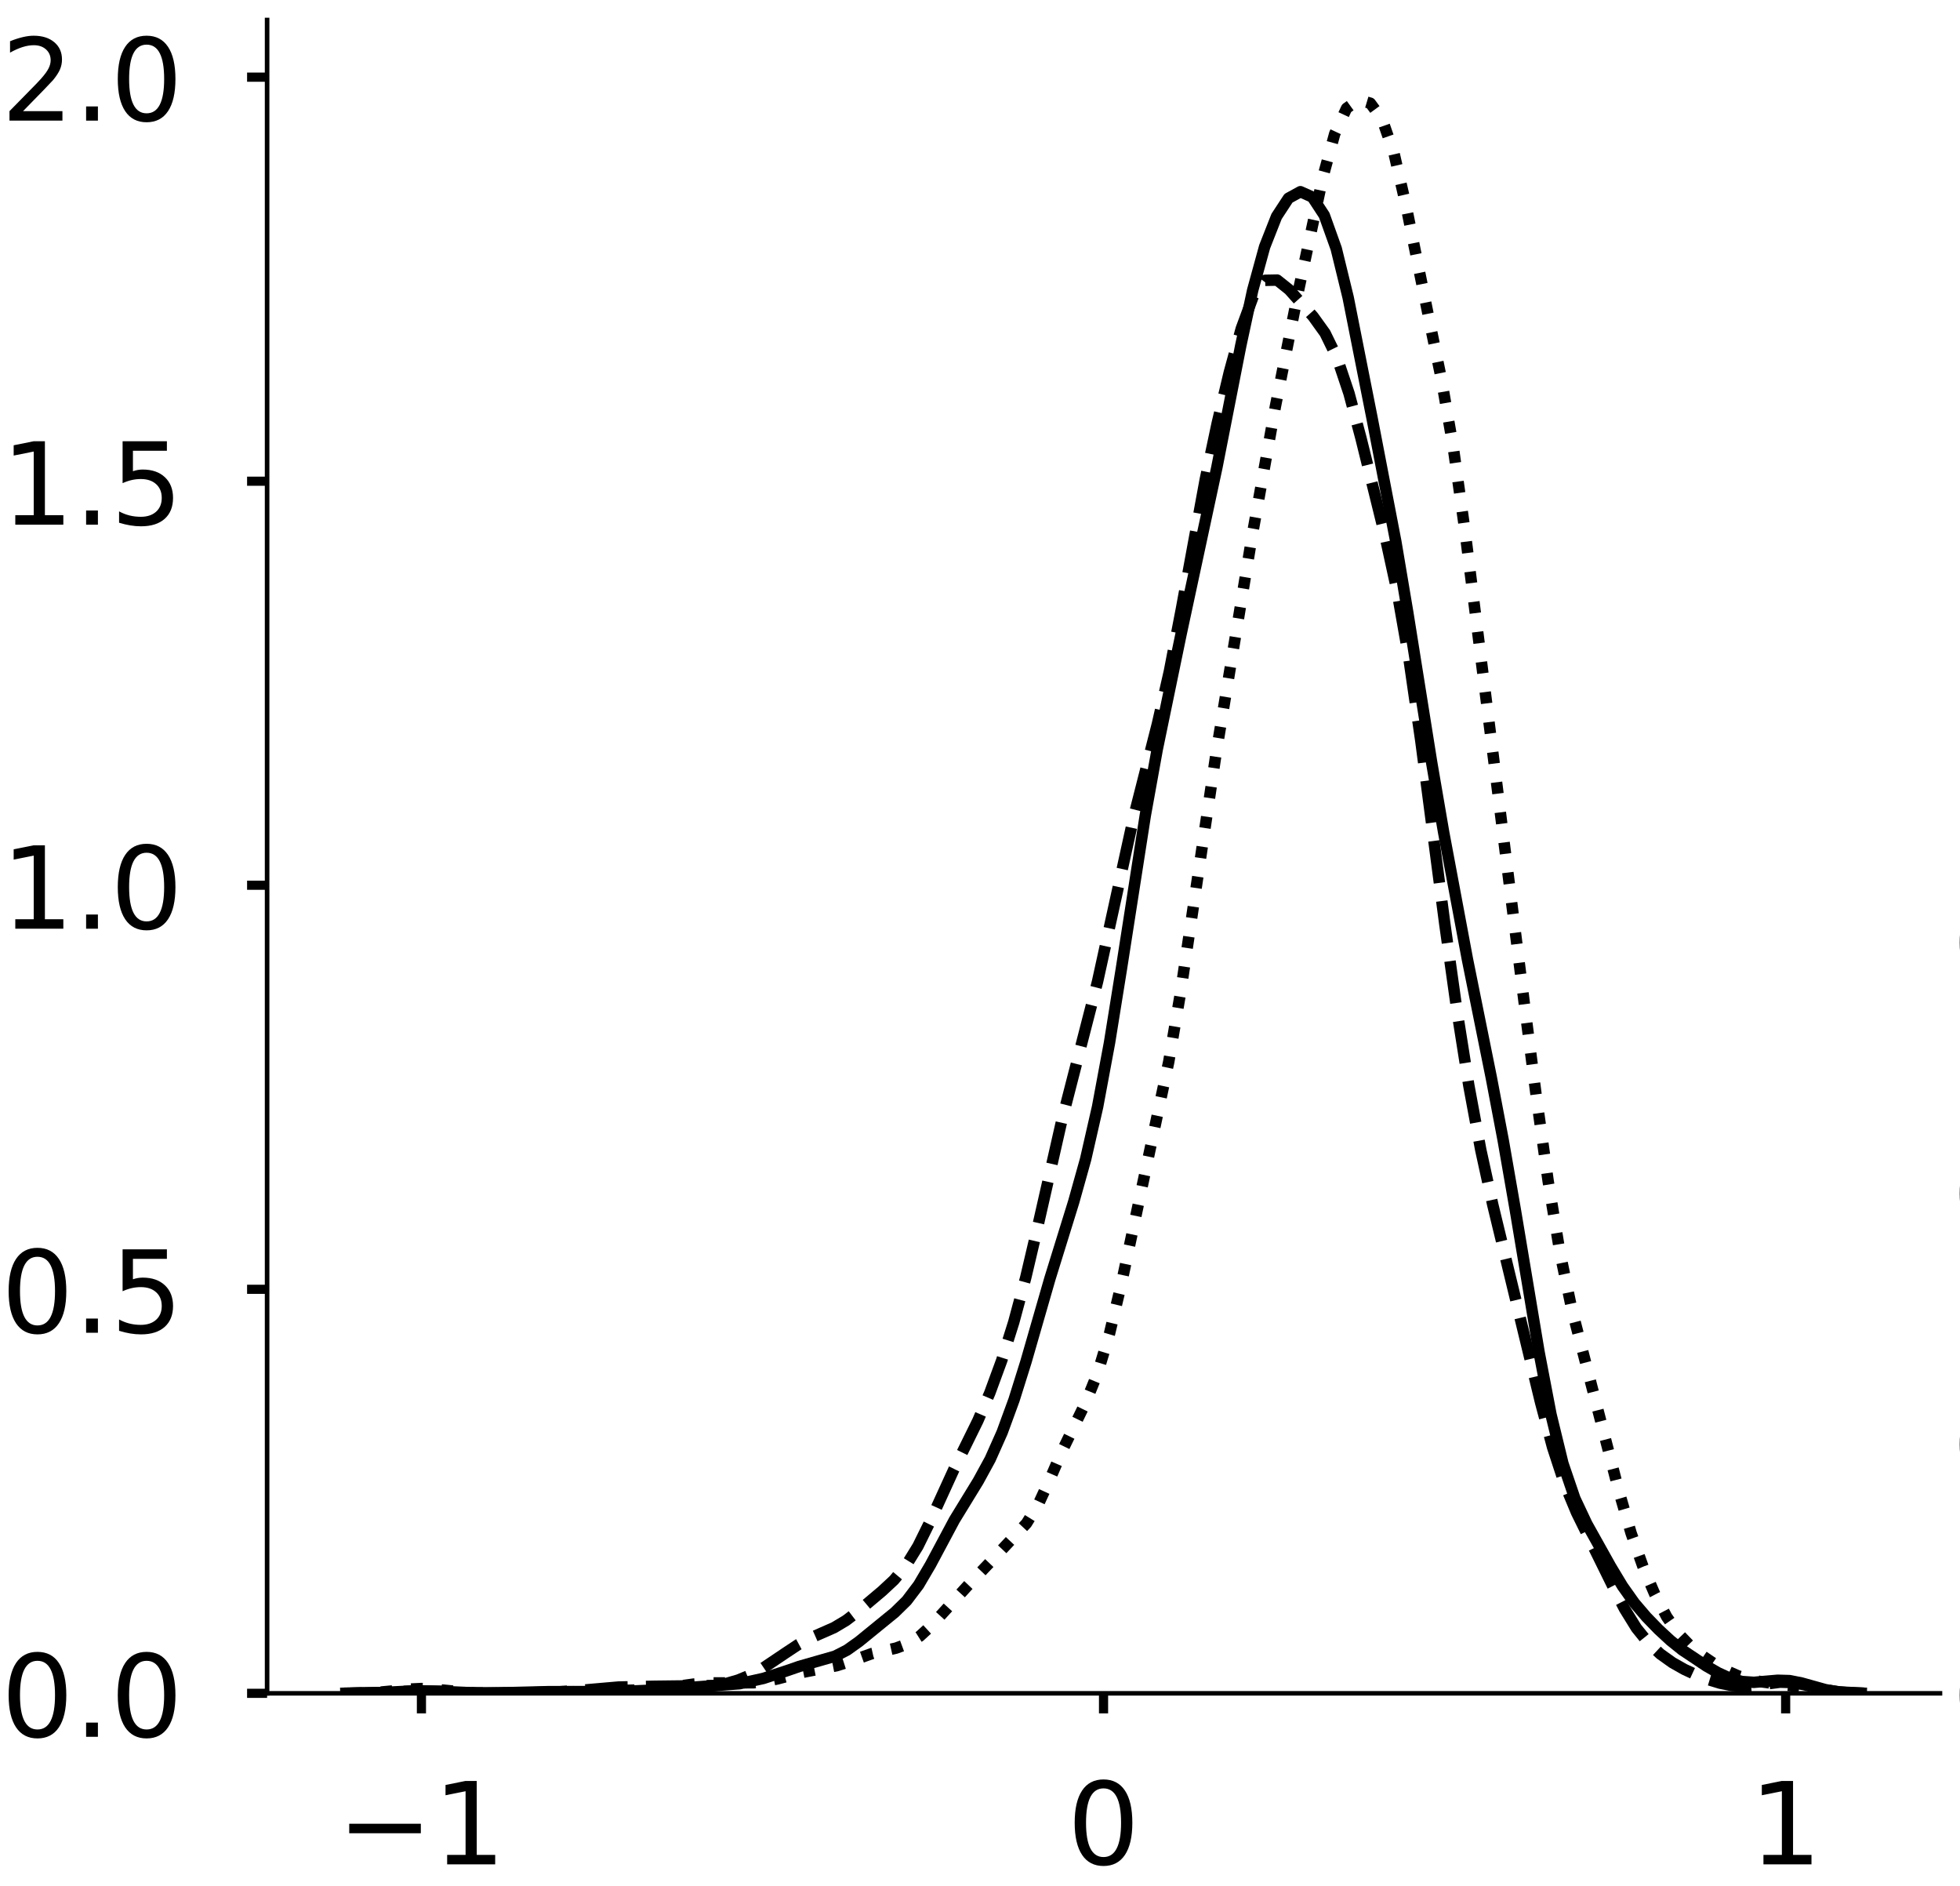 <?xml version="1.0" encoding="utf-8" standalone="no"?>
<!DOCTYPE svg PUBLIC "-//W3C//DTD SVG 1.1//EN"
  "http://www.w3.org/Graphics/SVG/1.1/DTD/svg11.dtd">
<!-- Created with matplotlib (https://matplotlib.org/) -->
<svg height="329.687pt" version="1.1" viewBox="0 0 342.687 329.687" width="342.687pt" xmlns="http://www.w3.org/2000/svg" xmlns:xlink="http://www.w3.org/1999/xlink">
 <defs>
  <style type="text/css">
*{stroke-linecap:butt;stroke-linejoin:round;}
  </style>
 </defs>
 <g id="figure_1">
  <g id="patch_1">
   <path d="M 0 329.687 
L 342.687 329.687 
L 342.687 0 
L 0 0 
z
" style="fill:#ffffff;"/>
  </g>
  <g id="axes_1">
   <g id="patch_2">
    <path d="M 46.7 295.987 
L 339.187 295.987 
L 339.187 3.5 
L 46.7 3.5 
z
" style="fill:#ffffff;"/>
   </g>
   <g id="matplotlib.axis_1">
    <g id="xtick_1">
     <g id="line2d_1">
      <defs>
       <path d="M 0 0 
L 0 3.5 
" id="m5a03e0e44d" style="stroke:#000000;stroke-width:1.6;"/>
      </defs>
      <g>
       <use style="stroke:#000000;stroke-width:1.6;" x="73.683" xlink:href="#m5a03e0e44d" y="295.987"/>
      </g>
     </g>
     <g id="text_1">
      <!-- −1 -->
      <defs>
       <path d="M 10.594 35.5 
L 73.188 35.5 
L 73.188 27.203 
L 10.594 27.203 
z
" id="DejaVuSans-8722"/>
       <path d="M 12.406 8.297 
L 28.516 8.297 
L 28.516 63.922 
L 10.984 60.406 
L 10.984 69.391 
L 28.422 72.906 
L 38.281 72.906 
L 38.281 8.297 
L 54.391 8.297 
L 54.391 0 
L 12.406 0 
z
" id="DejaVuSans-49"/>
      </defs>
      <g transform="translate(58.941 325.884)scale(0.2 -0.2)">
       <use xlink:href="#DejaVuSans-8722"/>
       <use x="83.789" xlink:href="#DejaVuSans-49"/>
      </g>
     </g>
    </g>
    <g id="xtick_2">
     <g id="line2d_2">
      <g>
       <use style="stroke:#000000;stroke-width:1.6;" x="192.943" xlink:href="#m5a03e0e44d" y="295.987"/>
      </g>
     </g>
     <g id="text_2">
      <!-- 0 -->
      <defs>
       <path d="M 31.781 66.406 
Q 24.172 66.406 20.328 58.906 
Q 16.5 51.422 16.5 36.375 
Q 16.5 21.391 20.328 13.891 
Q 24.172 6.391 31.781 6.391 
Q 39.453 6.391 43.281 13.891 
Q 47.125 21.391 47.125 36.375 
Q 47.125 51.422 43.281 58.906 
Q 39.453 66.406 31.781 66.406 
z
M 31.781 74.219 
Q 44.047 74.219 50.516 64.516 
Q 56.984 54.828 56.984 36.375 
Q 56.984 17.969 50.516 8.266 
Q 44.047 -1.422 31.781 -1.422 
Q 19.531 -1.422 13.062 8.266 
Q 6.594 17.969 6.594 36.375 
Q 6.594 54.828 13.062 64.516 
Q 19.531 74.219 31.781 74.219 
z
" id="DejaVuSans-48"/>
      </defs>
      <g transform="translate(186.581 325.884)scale(0.2 -0.2)">
       <use xlink:href="#DejaVuSans-48"/>
      </g>
     </g>
    </g>
    <g id="xtick_3">
     <g id="line2d_3">
      <g>
       <use style="stroke:#000000;stroke-width:1.6;" x="312.204" xlink:href="#m5a03e0e44d" y="295.987"/>
      </g>
     </g>
     <g id="text_3">
      <!-- 1 -->
      <g transform="translate(305.841 325.884)scale(0.2 -0.2)">
       <use xlink:href="#DejaVuSans-49"/>
      </g>
     </g>
    </g>
   </g>
   <g id="matplotlib.axis_2">
    <g id="ytick_1">
     <g id="line2d_4">
      <defs>
       <path d="M 0 0 
L -3.5 0 
" id="mcbeba25d18" style="stroke:#000000;stroke-width:1.6;"/>
      </defs>
      <g>
       <use style="stroke:#000000;stroke-width:1.6;" x="46.7" xlink:href="#mcbeba25d18" y="295.987"/>
      </g>
     </g>
     <g id="text_4">
      <!-- 0.0 -->
      <defs>
       <path d="M 10.688 12.406 
L 21 12.406 
L 21 0 
L 10.688 0 
z
" id="DejaVuSans-46"/>
      </defs>
      <g transform="translate(0.194 303.585)scale(0.2 -0.2)">
       <use xlink:href="#DejaVuSans-48"/>
       <use x="63.623" xlink:href="#DejaVuSans-46"/>
       <use x="95.41" xlink:href="#DejaVuSans-48"/>
      </g>
     </g>
    </g>
    <g id="ytick_2">
     <g id="line2d_5">
      <g>
       <use style="stroke:#000000;stroke-width:1.6;" x="46.7" xlink:href="#mcbeba25d18" y="225.362"/>
      </g>
     </g>
     <g id="text_5">
      <!-- 0.5 -->
      <defs>
       <path d="M 10.797 72.906 
L 49.516 72.906 
L 49.516 64.594 
L 19.828 64.594 
L 19.828 46.734 
Q 21.969 47.469 24.109 47.828 
Q 26.266 48.188 28.422 48.188 
Q 40.625 48.188 47.75 41.5 
Q 54.891 34.812 54.891 23.391 
Q 54.891 11.625 47.562 5.094 
Q 40.234 -1.422 26.906 -1.422 
Q 22.312 -1.422 17.547 -0.641 
Q 12.797 0.141 7.719 1.703 
L 7.719 11.625 
Q 12.109 9.234 16.797 8.062 
Q 21.484 6.891 26.703 6.891 
Q 35.156 6.891 40.078 11.328 
Q 45.016 15.766 45.016 23.391 
Q 45.016 31 40.078 35.438 
Q 35.156 39.891 26.703 39.891 
Q 22.75 39.891 18.812 39.016 
Q 14.891 38.141 10.797 36.281 
z
" id="DejaVuSans-53"/>
      </defs>
      <g transform="translate(0.194 232.96)scale(0.2 -0.2)">
       <use xlink:href="#DejaVuSans-48"/>
       <use x="63.623" xlink:href="#DejaVuSans-46"/>
       <use x="95.41" xlink:href="#DejaVuSans-53"/>
      </g>
     </g>
    </g>
    <g id="ytick_3">
     <g id="line2d_6">
      <g>
       <use style="stroke:#000000;stroke-width:1.6;" x="46.7" xlink:href="#mcbeba25d18" y="154.737"/>
      </g>
     </g>
     <g id="text_6">
      <!-- 1.0 -->
      <g transform="translate(0.194 162.336)scale(0.2 -0.2)">
       <use xlink:href="#DejaVuSans-49"/>
       <use x="63.623" xlink:href="#DejaVuSans-46"/>
       <use x="95.41" xlink:href="#DejaVuSans-48"/>
      </g>
     </g>
    </g>
    <g id="ytick_4">
     <g id="line2d_7">
      <g>
       <use style="stroke:#000000;stroke-width:1.6;" x="46.7" xlink:href="#mcbeba25d18" y="84.113"/>
      </g>
     </g>
     <g id="text_7">
      <!-- 1.5 -->
      <g transform="translate(0.194 91.711)scale(0.2 -0.2)">
       <use xlink:href="#DejaVuSans-49"/>
       <use x="63.623" xlink:href="#DejaVuSans-46"/>
       <use x="95.41" xlink:href="#DejaVuSans-53"/>
      </g>
     </g>
    </g>
    <g id="ytick_5">
     <g id="line2d_8">
      <g>
       <use style="stroke:#000000;stroke-width:1.6;" x="46.7" xlink:href="#mcbeba25d18" y="13.488"/>
      </g>
     </g>
     <g id="text_8">
      <!-- 2.0 -->
      <defs>
       <path d="M 19.188 8.297 
L 53.609 8.297 
L 53.609 0 
L 7.328 0 
L 7.328 8.297 
Q 12.938 14.109 22.625 23.891 
Q 32.328 33.688 34.812 36.531 
Q 39.547 41.844 41.422 45.531 
Q 43.312 49.219 43.312 52.781 
Q 43.312 58.594 39.234 62.25 
Q 35.156 65.922 28.609 65.922 
Q 23.969 65.922 18.812 64.312 
Q 13.672 62.703 7.812 59.422 
L 7.812 69.391 
Q 13.766 71.781 18.938 73 
Q 24.125 74.219 28.422 74.219 
Q 39.75 74.219 46.484 68.547 
Q 53.219 62.891 53.219 53.422 
Q 53.219 48.922 51.531 44.891 
Q 49.859 40.875 45.406 35.406 
Q 44.188 33.984 37.641 27.219 
Q 31.109 20.453 19.188 8.297 
z
" id="DejaVuSans-50"/>
      </defs>
      <g transform="translate(0.194 21.086)scale(0.2 -0.2)">
       <use xlink:href="#DejaVuSans-50"/>
       <use x="63.623" xlink:href="#DejaVuSans-46"/>
       <use x="95.41" xlink:href="#DejaVuSans-48"/>
      </g>
     </g>
    </g>
   </g>
   <g id="line2d_9">
    <path clip-path="url(#p8974e87bc9)" d="M 60.474 295.975 
L 66.733 295.85 
L 72.991 295.532 
L 77.163 295.648 
L 83.422 295.932 
L 89.68 295.848 
L 95.939 295.692 
L 108.455 295.677 
L 114.714 295.405 
L 129.317 294.305 
L 133.489 293.375 
L 137.661 292.007 
L 139.747 291.283 
L 146.006 289.494 
L 148.092 288.43 
L 150.178 286.944 
L 156.436 281.844 
L 158.522 279.798 
L 160.608 277.047 
L 162.695 273.499 
L 166.867 265.686 
L 171.039 258.878 
L 173.125 255.059 
L 175.211 250.376 
L 177.297 244.676 
L 179.384 238.021 
L 183.556 223.539 
L 187.728 210.075 
L 189.814 202.62 
L 191.9 193.482 
L 193.986 182.275 
L 196.073 169.292 
L 200.245 142.529 
L 202.331 130.981 
L 206.503 110.808 
L 212.762 81.68 
L 216.934 60.417 
L 219.02 50.735 
L 221.106 43.139 
L 223.192 37.838 
L 225.278 34.651 
L 227.364 33.509 
L 229.451 34.444 
L 231.537 37.626 
L 233.623 43.452 
L 235.709 51.997 
L 239.881 73.036 
L 244.053 94.715 
L 246.139 107.108 
L 250.312 133.273 
L 252.398 145.429 
L 256.57 167.707 
L 260.742 188.375 
L 262.828 199.365 
L 264.915 211.352 
L 269.087 236.338 
L 271.173 247.237 
L 273.259 255.799 
L 275.345 261.918 
L 277.431 266.345 
L 281.604 273.809 
L 283.69 277.269 
L 285.776 280.21 
L 287.862 282.65 
L 289.948 284.798 
L 292.034 286.73 
L 294.12 288.408 
L 298.293 291.19 
L 300.379 292.391 
L 302.465 293.347 
L 304.551 293.921 
L 306.637 294.066 
L 310.809 293.704 
L 312.895 293.765 
L 314.982 294.18 
L 319.154 295.345 
L 321.24 295.71 
L 323.326 295.891 
L 325.412 295.959 
L 325.412 295.959 
" style="fill:none;stroke:#000000;stroke-linecap:square;stroke-width:2;"/>
   </g>
   <g id="line2d_10">
    <path clip-path="url(#p8974e87bc9)" d="M 59.995 295.975 
L 66.276 295.863 
L 72.557 295.557 
L 76.744 295.631 
L 83.025 295.928 
L 89.306 295.955 
L 97.681 295.721 
L 101.868 295.436 
L 108.149 294.89 
L 114.43 294.753 
L 124.899 294.632 
L 126.993 294.27 
L 129.086 293.661 
L 131.18 292.793 
L 133.274 291.67 
L 137.461 288.855 
L 139.555 287.469 
L 141.648 286.341 
L 145.836 284.501 
L 147.929 283.249 
L 150.023 281.653 
L 154.21 278.127 
L 156.304 276.179 
L 158.398 273.673 
L 160.491 270.278 
L 162.585 266.026 
L 166.772 256.864 
L 170.96 248.353 
L 173.053 243.485 
L 175.147 237.783 
L 177.241 231.126 
L 179.334 223.342 
L 181.428 214.442 
L 185.615 195.998 
L 191.896 171.574 
L 198.178 142.96 
L 202.365 126.532 
L 204.459 117.345 
L 206.552 106.49 
L 210.74 83.761 
L 212.833 73.914 
L 214.927 65.115 
L 217.021 57.45 
L 219.114 51.79 
L 221.208 48.999 
L 223.302 48.958 
L 225.395 50.629 
L 229.583 55.322 
L 231.676 58.232 
L 233.77 62.517 
L 235.864 68.771 
L 237.957 76.611 
L 242.145 93.608 
L 244.238 103.206 
L 246.332 115.098 
L 248.426 129.561 
L 252.613 161.538 
L 254.707 176.468 
L 256.8 189.7 
L 258.894 200.98 
L 260.988 210.551 
L 269.363 245.156 
L 271.456 252.979 
L 273.55 259.37 
L 275.644 264.387 
L 281.925 277.138 
L 284.018 281.19 
L 286.112 284.578 
L 288.206 287.174 
L 290.299 289.12 
L 292.393 290.614 
L 294.487 291.8 
L 296.58 292.772 
L 298.674 293.579 
L 300.768 294.217 
L 302.861 294.63 
L 304.955 294.755 
L 307.049 294.59 
L 311.236 294.036 
L 313.33 294.099 
L 315.423 294.472 
L 319.611 295.451 
L 321.704 295.751 
L 325.892 295.961 
L 325.892 295.961 
" style="fill:none;stroke:#000000;stroke-dasharray:7.4,3.2;stroke-dashoffset:0;stroke-width:2;"/>
   </g>
   <g id="line2d_11">
    <path clip-path="url(#p8974e87bc9)" d="M 61.311 295.976 
L 65.456 295.876 
L 69.602 295.479 
L 71.675 295.245 
L 73.748 295.149 
L 75.821 295.256 
L 82.04 295.883 
L 86.186 295.975 
L 94.478 295.855 
L 113.134 295.368 
L 117.28 294.926 
L 121.426 294.354 
L 123.499 294.168 
L 127.645 294.165 
L 131.791 294.137 
L 133.864 293.892 
L 135.937 293.463 
L 140.083 292.363 
L 146.302 291.153 
L 148.375 290.491 
L 152.521 289.014 
L 156.667 288.082 
L 158.74 287.316 
L 160.813 286.003 
L 162.885 284.099 
L 169.104 277.271 
L 173.25 272.919 
L 179.469 266.283 
L 181.542 262.932 
L 183.615 258.439 
L 185.688 253.647 
L 189.834 245.131 
L 191.907 240.018 
L 193.98 233.141 
L 196.053 224.444 
L 204.345 185.581 
L 206.418 173.443 
L 212.636 131.594 
L 218.855 94.057 
L 223.001 70.987 
L 227.147 50.227 
L 231.293 30.937 
L 233.366 23.374 
L 235.439 18.927 
L 237.512 17.427 
L 239.585 18.042 
L 241.658 20.87 
L 243.731 26.803 
L 245.804 35.813 
L 249.95 56.238 
L 252.023 66.297 
L 254.096 78.252 
L 256.169 93.029 
L 266.533 175.585 
L 268.606 191.654 
L 270.679 206.453 
L 272.752 218.988 
L 274.825 228.891 
L 283.117 260.912 
L 285.19 268.016 
L 287.263 273.847 
L 289.336 278.683 
L 291.409 282.619 
L 293.482 285.583 
L 295.555 287.735 
L 297.628 289.414 
L 299.701 290.829 
L 301.774 292.003 
L 303.847 292.917 
L 305.919 293.571 
L 307.992 293.976 
L 314.211 294.794 
L 318.357 295.594 
L 320.43 295.828 
L 324.576 295.973 
L 324.576 295.973 
" style="fill:none;stroke:#000000;stroke-dasharray:2,3.3;stroke-dashoffset:0;stroke-width:2;"/>
   </g>
   <g id="patch_3">
    <path d="M 46.7 295.987 
L 46.7 3.5 
" style="fill:none;stroke:#000000;stroke-linecap:square;stroke-linejoin:miter;stroke-width:0.8;"/>
   </g>
   <g id="patch_4">
    <path d="M 46.7 295.987 
L 339.187 295.987 
" style="fill:none;stroke:#000000;stroke-linecap:square;stroke-linejoin:miter;stroke-width:0.8;"/>
   </g>
  </g>
  <g id="axes_2">
   <g id="patch_5">
    <path d="M 400.547 295.987 
L 693.033 295.987 
L 693.033 3.5 
L 400.547 3.5 
z
" style="fill:#ffffff;"/>
   </g>
   <g id="matplotlib.axis_3">
    <g id="xtick_4">
     <g id="line2d_12">
      <g>
       <use style="stroke:#000000;stroke-width:1.6;" x="422.56" xlink:href="#m5a03e0e44d" y="295.987"/>
      </g>
     </g>
     <g id="text_9">
      <!-- −2 -->
      <g transform="translate(407.818 325.884)scale(0.2 -0.2)">
       <use xlink:href="#DejaVuSans-8722"/>
       <use x="83.789" xlink:href="#DejaVuSans-50"/>
      </g>
     </g>
    </g>
    <g id="xtick_5">
     <g id="line2d_13">
      <g>
       <use style="stroke:#000000;stroke-width:1.6;" x="556.495" xlink:href="#m5a03e0e44d" y="295.987"/>
      </g>
     </g>
     <g id="text_10">
      <!-- 0 -->
      <g transform="translate(550.133 325.884)scale(0.2 -0.2)">
       <use xlink:href="#DejaVuSans-48"/>
      </g>
     </g>
    </g>
    <g id="xtick_6">
     <g id="line2d_14">
      <g>
       <use style="stroke:#000000;stroke-width:1.6;" x="690.43" xlink:href="#m5a03e0e44d" y="295.987"/>
      </g>
     </g>
     <g id="text_11">
      <!-- 2 -->
      <g transform="translate(684.068 325.884)scale(0.2 -0.2)">
       <use xlink:href="#DejaVuSans-50"/>
      </g>
     </g>
    </g>
   </g>
   <g id="matplotlib.axis_4">
    <g id="ytick_6">
     <g id="line2d_15">
      <g>
       <use style="stroke:#000000;stroke-width:1.6;" x="400.547" xlink:href="#mcbeba25d18" y="295.987"/>
      </g>
     </g>
     <g id="text_12">
      <!-- 0.00 -->
      <g transform="translate(341.315 303.585)scale(0.2 -0.2)">
       <use xlink:href="#DejaVuSans-48"/>
       <use x="63.623" xlink:href="#DejaVuSans-46"/>
       <use x="95.41" xlink:href="#DejaVuSans-48"/>
       <use x="159.033" xlink:href="#DejaVuSans-48"/>
      </g>
     </g>
    </g>
    <g id="ytick_7">
     <g id="line2d_16">
      <g>
       <use style="stroke:#000000;stroke-width:1.6;" x="400.547" xlink:href="#mcbeba25d18" y="252.142"/>
      </g>
     </g>
     <g id="text_13">
      <!-- 0.25 -->
      <g transform="translate(341.315 259.741)scale(0.2 -0.2)">
       <use xlink:href="#DejaVuSans-48"/>
       <use x="63.623" xlink:href="#DejaVuSans-46"/>
       <use x="95.41" xlink:href="#DejaVuSans-50"/>
       <use x="159.033" xlink:href="#DejaVuSans-53"/>
      </g>
     </g>
    </g>
    <g id="ytick_8">
     <g id="line2d_17">
      <g>
       <use style="stroke:#000000;stroke-width:1.6;" x="400.547" xlink:href="#mcbeba25d18" y="208.298"/>
      </g>
     </g>
     <g id="text_14">
      <!-- 0.50 -->
      <g transform="translate(341.315 215.897)scale(0.2 -0.2)">
       <use xlink:href="#DejaVuSans-48"/>
       <use x="63.623" xlink:href="#DejaVuSans-46"/>
       <use x="95.41" xlink:href="#DejaVuSans-53"/>
       <use x="159.033" xlink:href="#DejaVuSans-48"/>
      </g>
     </g>
    </g>
    <g id="ytick_9">
     <g id="line2d_18">
      <g>
       <use style="stroke:#000000;stroke-width:1.6;" x="400.547" xlink:href="#mcbeba25d18" y="164.454"/>
      </g>
     </g>
     <g id="text_15">
      <!-- 0.75 -->
      <defs>
       <path d="M 8.203 72.906 
L 55.078 72.906 
L 55.078 68.703 
L 28.609 0 
L 18.312 0 
L 43.219 64.594 
L 8.203 64.594 
z
" id="DejaVuSans-55"/>
      </defs>
      <g transform="translate(341.315 172.052)scale(0.2 -0.2)">
       <use xlink:href="#DejaVuSans-48"/>
       <use x="63.623" xlink:href="#DejaVuSans-46"/>
       <use x="95.41" xlink:href="#DejaVuSans-55"/>
       <use x="159.033" xlink:href="#DejaVuSans-53"/>
      </g>
     </g>
    </g>
    <g id="ytick_10">
     <g id="line2d_19">
      <g>
       <use style="stroke:#000000;stroke-width:1.6;" x="400.547" xlink:href="#mcbeba25d18" y="120.609"/>
      </g>
     </g>
     <g id="text_16">
      <!-- 1.00 -->
      <g transform="translate(341.315 128.208)scale(0.2 -0.2)">
       <use xlink:href="#DejaVuSans-49"/>
       <use x="63.623" xlink:href="#DejaVuSans-46"/>
       <use x="95.41" xlink:href="#DejaVuSans-48"/>
       <use x="159.033" xlink:href="#DejaVuSans-48"/>
      </g>
     </g>
    </g>
    <g id="ytick_11">
     <g id="line2d_20">
      <g>
       <use style="stroke:#000000;stroke-width:1.6;" x="400.547" xlink:href="#mcbeba25d18" y="76.765"/>
      </g>
     </g>
     <g id="text_17">
      <!-- 1.25 -->
      <g transform="translate(341.315 84.364)scale(0.2 -0.2)">
       <use xlink:href="#DejaVuSans-49"/>
       <use x="63.623" xlink:href="#DejaVuSans-46"/>
       <use x="95.41" xlink:href="#DejaVuSans-50"/>
       <use x="159.033" xlink:href="#DejaVuSans-53"/>
      </g>
     </g>
    </g>
    <g id="ytick_12">
     <g id="line2d_21">
      <g>
       <use style="stroke:#000000;stroke-width:1.6;" x="400.547" xlink:href="#mcbeba25d18" y="32.921"/>
      </g>
     </g>
     <g id="text_18">
      <!-- 1.50 -->
      <g transform="translate(341.315 40.519)scale(0.2 -0.2)">
       <use xlink:href="#DejaVuSans-49"/>
       <use x="63.623" xlink:href="#DejaVuSans-46"/>
       <use x="95.41" xlink:href="#DejaVuSans-53"/>
       <use x="159.033" xlink:href="#DejaVuSans-48"/>
      </g>
     </g>
    </g>
   </g>
   <g id="line2d_22">
    <path clip-path="url(#pab074aabb0)" d="M 0 0 
" style="fill:none;stroke:#000000;stroke-linecap:square;stroke-width:2;"/>
   </g>
   <g id="line2d_23">
    <path clip-path="url(#pab074aabb0)" d="M 0 0 
" style="fill:none;stroke:#000000;stroke-dasharray:7.4,3.2;stroke-dashoffset:0;stroke-width:2;"/>
   </g>
   <g id="patch_6">
    <path style="fill:none;stroke:#000000;stroke-linecap:square;stroke-linejoin:miter;stroke-width:0.8;"/>
   </g>
   <g id="patch_7">
    <path style="fill:none;stroke:#000000;stroke-linecap:square;stroke-linejoin:miter;stroke-width:0.8;"/>
   </g>
  </g>
 </g>
 <defs>
  <clipPath id="p8974e87bc9">
   <rect height="292.487" width="292.487" x="46.7" y="3.5"/>
  </clipPath>
  <clipPath id="pab074aabb0">
   <rect height="292.487" width="292.487" x="400.547" y="3.5"/>
  </clipPath>
 </defs>
</svg>
